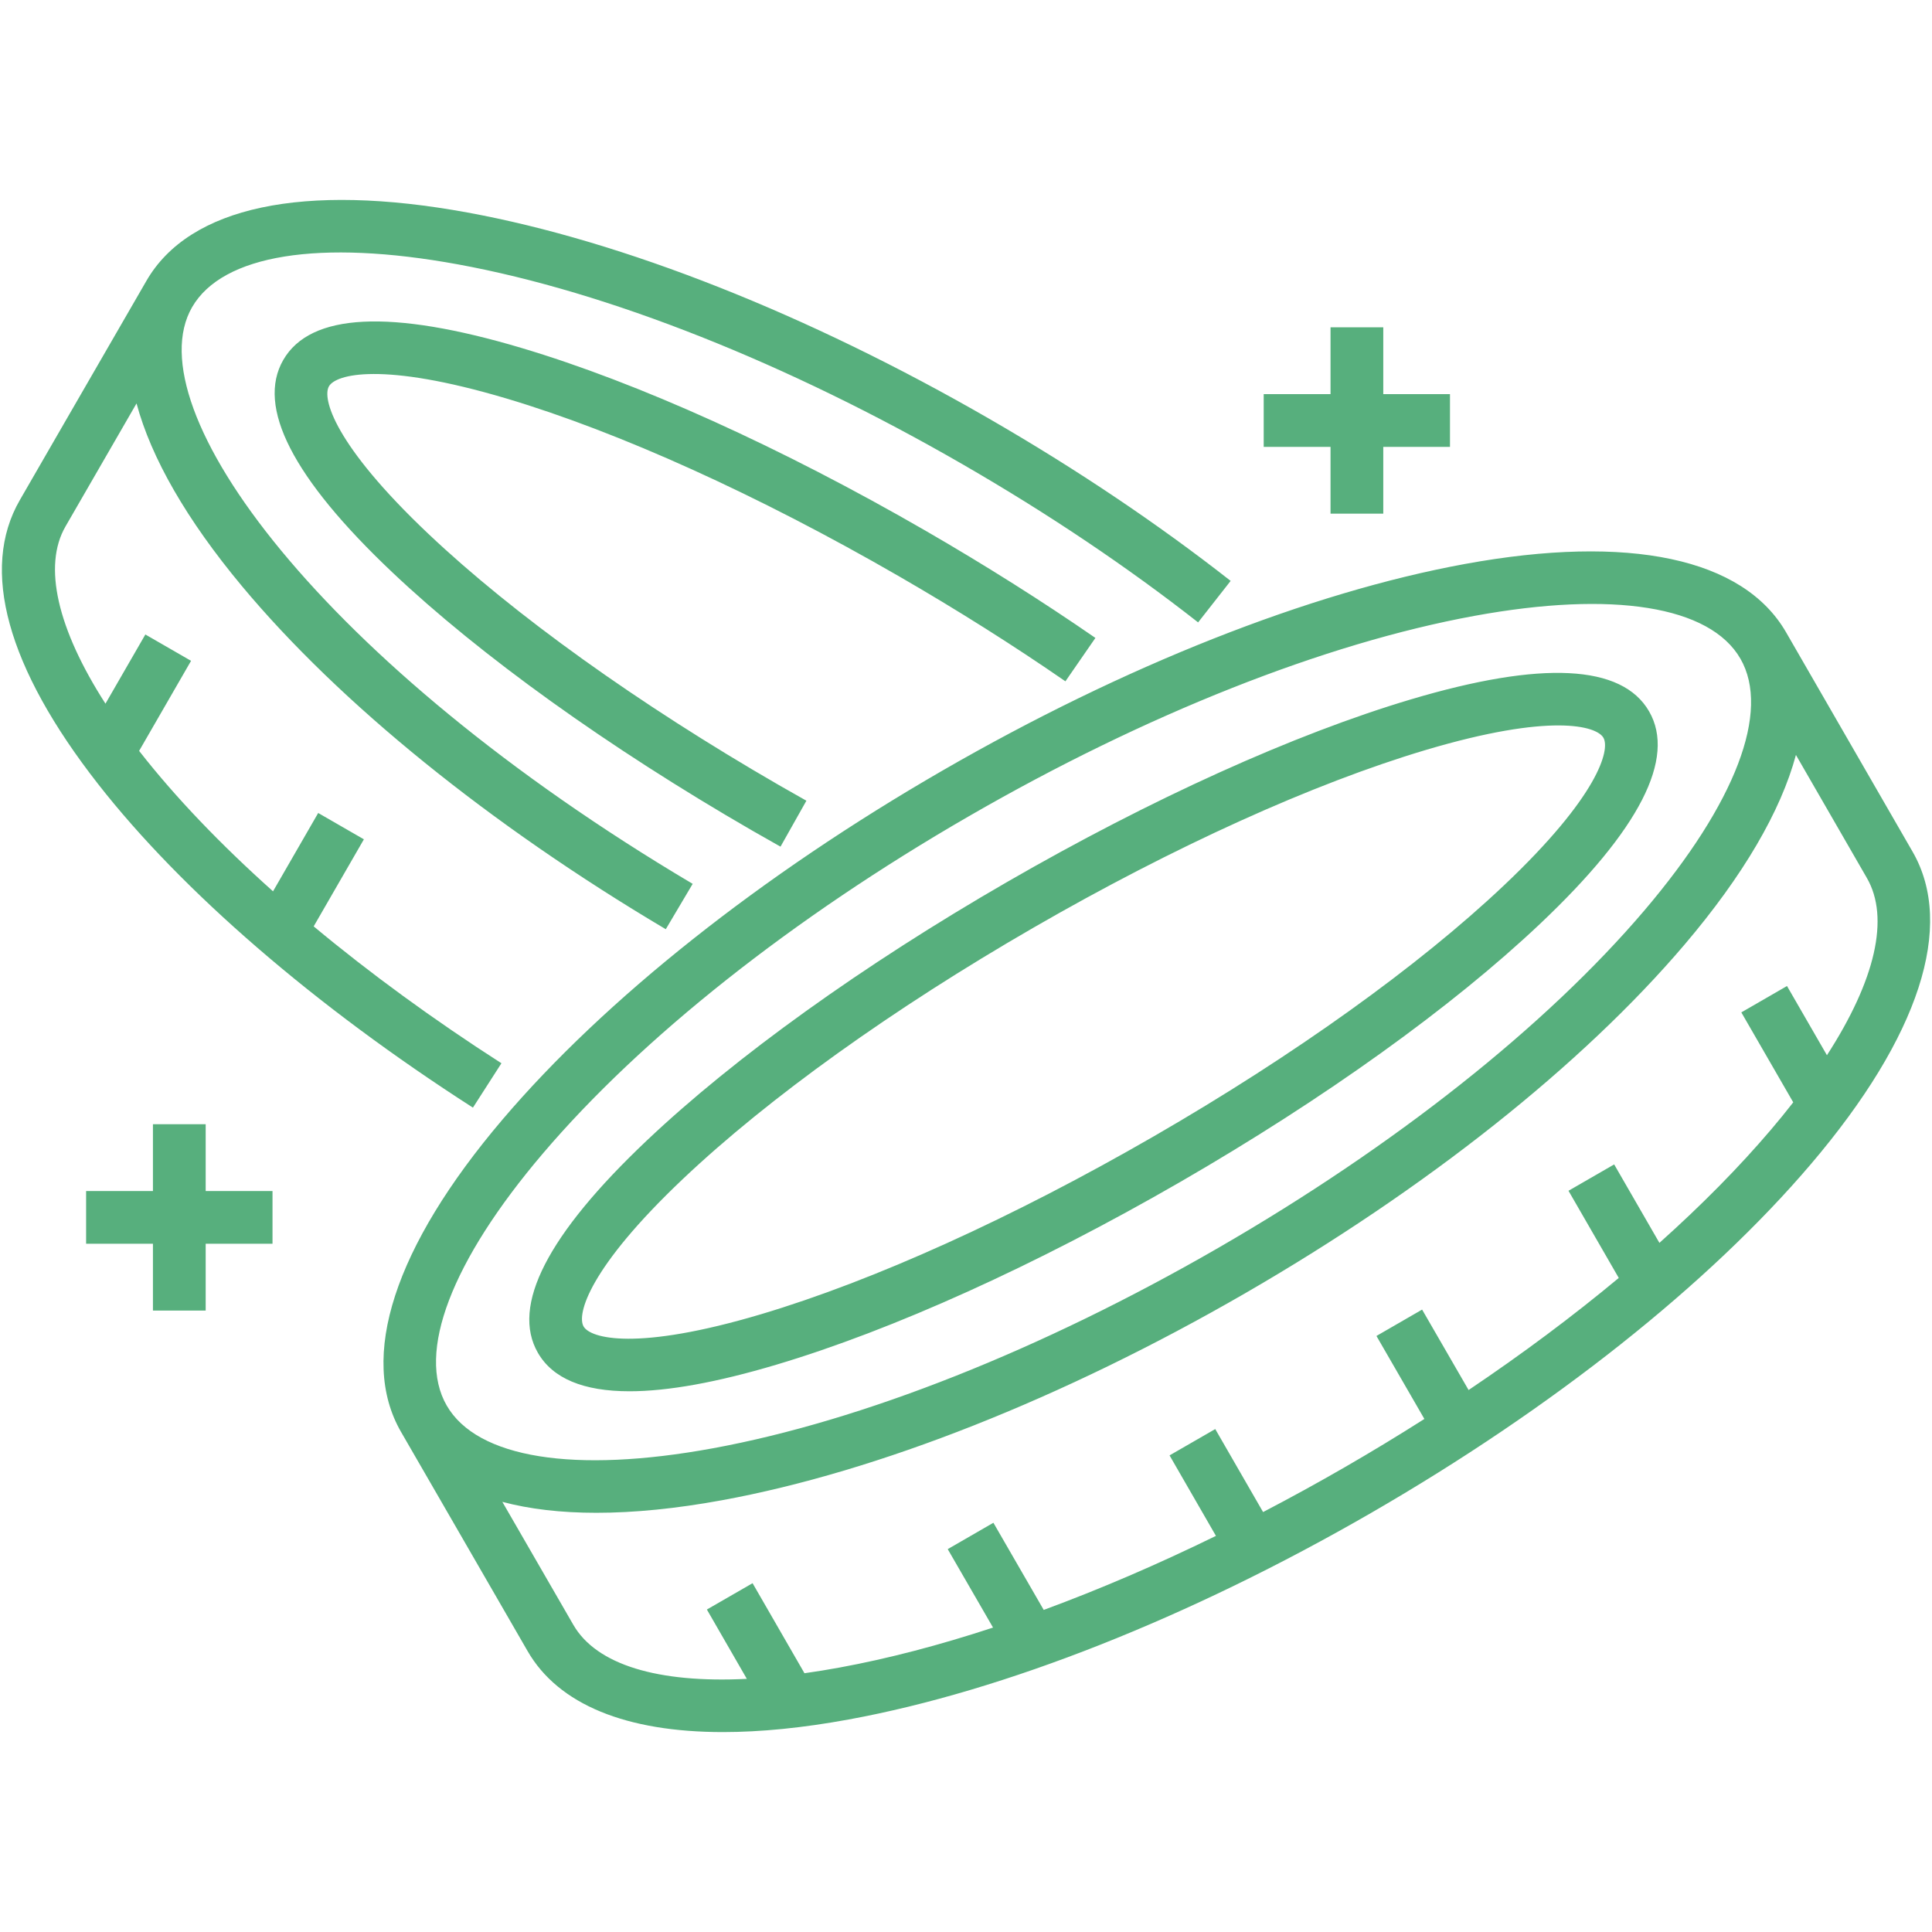 <svg width="100" height="100" viewBox="0 0 100 100" fill="none" xmlns="http://www.w3.org/2000/svg">
<path d="M5.085 40.591C0.36 34.55 -1.043 29.464 1.027 25.883L3.411 21.752C4.8 19.347 6.189 16.94 7.58 14.534C9.795 10.697 15.699 9.442 24.202 11.001C32.244 12.475 41.844 16.272 51.233 21.693C55.731 24.291 59.925 27.109 63.698 30.067L62.014 32.215C58.342 29.335 54.255 26.591 49.868 24.057C40.742 18.788 31.452 15.104 23.71 13.685C16.533 12.37 11.515 13.177 9.943 15.899C6.934 21.114 16.627 34.352 35.853 45.748L34.461 48.096C25.372 42.708 17.582 36.403 12.527 30.342C9.658 26.901 7.822 23.695 7.067 20.881C6.637 21.626 6.206 22.372 5.776 23.117L3.39 27.249C2.211 29.289 2.97 32.553 5.459 36.422L7.524 32.841L9.889 34.205L7.201 38.866L7.235 38.909C9.08 41.268 11.415 43.707 14.132 46.135L16.47 42.08L18.835 43.443L16.236 47.949C19.152 50.377 22.427 52.77 25.954 55.034L24.479 57.331C16.316 52.091 9.429 46.145 5.085 40.591ZM26.22 20.628C32.045 22.363 39.261 25.631 46.536 29.831C49.562 31.58 52.459 33.408 55.146 35.265L56.698 33.019C53.95 31.121 50.991 29.253 47.901 27.467C40.446 23.163 33.022 19.805 26.998 18.012C20.216 15.993 16.066 16.2 14.664 18.628C13.261 21.054 15.156 24.75 20.297 29.615C24.863 33.935 31.483 38.686 38.941 42.994C39.426 43.272 39.915 43.551 40.399 43.823L41.739 41.445C41.259 41.175 40.781 40.903 40.304 40.629C33.027 36.426 26.588 31.81 22.173 27.632C17.284 23.006 16.669 20.613 17.027 19.994C17.386 19.374 19.768 18.708 26.22 20.628ZM93.744 60.24C88.446 66.47 80.359 72.886 70.971 78.307C61.578 83.728 51.977 87.525 43.934 88.999C41.552 89.436 39.373 89.652 37.422 89.652C32.411 89.652 28.906 88.228 27.311 85.465C25.782 82.815 24.253 80.165 22.722 77.516L20.758 74.116C18.542 70.278 20.406 64.537 26.007 57.95C31.306 51.72 39.395 45.303 48.786 39.883C58.174 34.463 67.775 30.666 75.82 29.192C84.325 27.635 90.229 28.889 92.445 32.724L98.993 44.08C101.209 47.914 99.345 53.654 93.744 60.24ZM23.122 72.751L23.122 72.751C24.694 75.474 29.712 76.28 36.889 74.965C44.632 73.546 53.924 69.862 63.053 64.593C72.178 59.325 80.013 53.12 85.115 47.122C89.842 41.563 91.653 36.813 90.082 34.09L90.081 34.089C88.509 31.369 83.49 30.563 76.312 31.878C68.566 33.297 59.275 36.979 50.151 42.247C41.023 47.516 33.188 53.721 28.087 59.719C23.359 65.278 21.55 70.028 23.122 72.751ZM96.629 45.444L92.957 39.076C92.174 41.985 90.236 45.312 87.194 48.89C81.895 55.12 73.806 61.536 64.418 66.957C55.025 72.379 45.423 76.176 37.381 77.65C34.999 78.087 32.82 78.302 30.869 78.302C29.038 78.302 27.41 78.112 26.001 77.736C27.226 79.857 28.452 81.979 29.676 84.101C30.869 86.168 34.051 87.129 38.656 86.897L36.588 83.309L38.953 81.946L41.639 86.606C42.224 86.524 42.825 86.428 43.443 86.314C45.951 85.855 48.623 85.156 51.4 84.243L49.054 80.183L51.418 78.818L54.023 83.329C56.925 82.26 59.917 80.975 62.937 79.497L60.536 75.331L62.901 73.968L65.377 78.264C68.228 76.778 71.013 75.17 73.726 73.445L71.245 69.149L73.608 67.784L76.014 71.948C78.803 70.073 81.411 68.125 83.787 66.146L81.185 61.634L83.549 60.27L85.891 64.331C88.07 62.382 90.012 60.416 91.665 58.472C92.059 58.009 92.444 57.537 92.818 57.057L90.131 52.401L92.495 51.036L94.562 54.618C97.065 50.746 97.823 47.51 96.629 45.444ZM27.842 70.022C26.442 67.595 28.338 63.898 33.478 59.033C38.045 54.71 44.665 49.959 52.118 45.657C59.573 41.353 66.997 37.995 73.021 36.202C79.803 34.183 83.953 34.39 85.356 36.819C86.758 39.247 84.863 42.945 79.722 47.809C75.156 52.13 68.536 56.879 61.08 61.183C53.624 65.487 46.201 68.845 40.177 70.638C37.1 71.555 34.565 72.012 32.582 72.012C30.194 72.012 28.608 71.348 27.842 70.022ZM30.206 68.657C30.564 69.277 32.946 69.943 39.398 68.022C45.223 66.288 52.439 63.02 59.715 58.819C66.992 54.619 73.43 50.005 77.845 45.827C82.735 41.2 83.35 38.804 82.992 38.184C82.633 37.564 80.251 36.898 73.799 38.818C67.974 40.553 60.758 43.821 53.482 48.022C46.209 52.22 39.771 56.835 35.354 61.016C30.465 65.644 29.849 68.038 30.206 68.657ZM10.646 58.189H7.916V61.648H4.457V64.377H7.916V67.836H10.646V64.377H14.105V61.648H10.646V58.189ZM68.868 26.588H71.598V23.13H75.051V20.4H71.598V16.941H68.868V20.4H65.409V23.13H68.868V26.588H68.868Z" fill="#57AF7D"/>
</svg>
